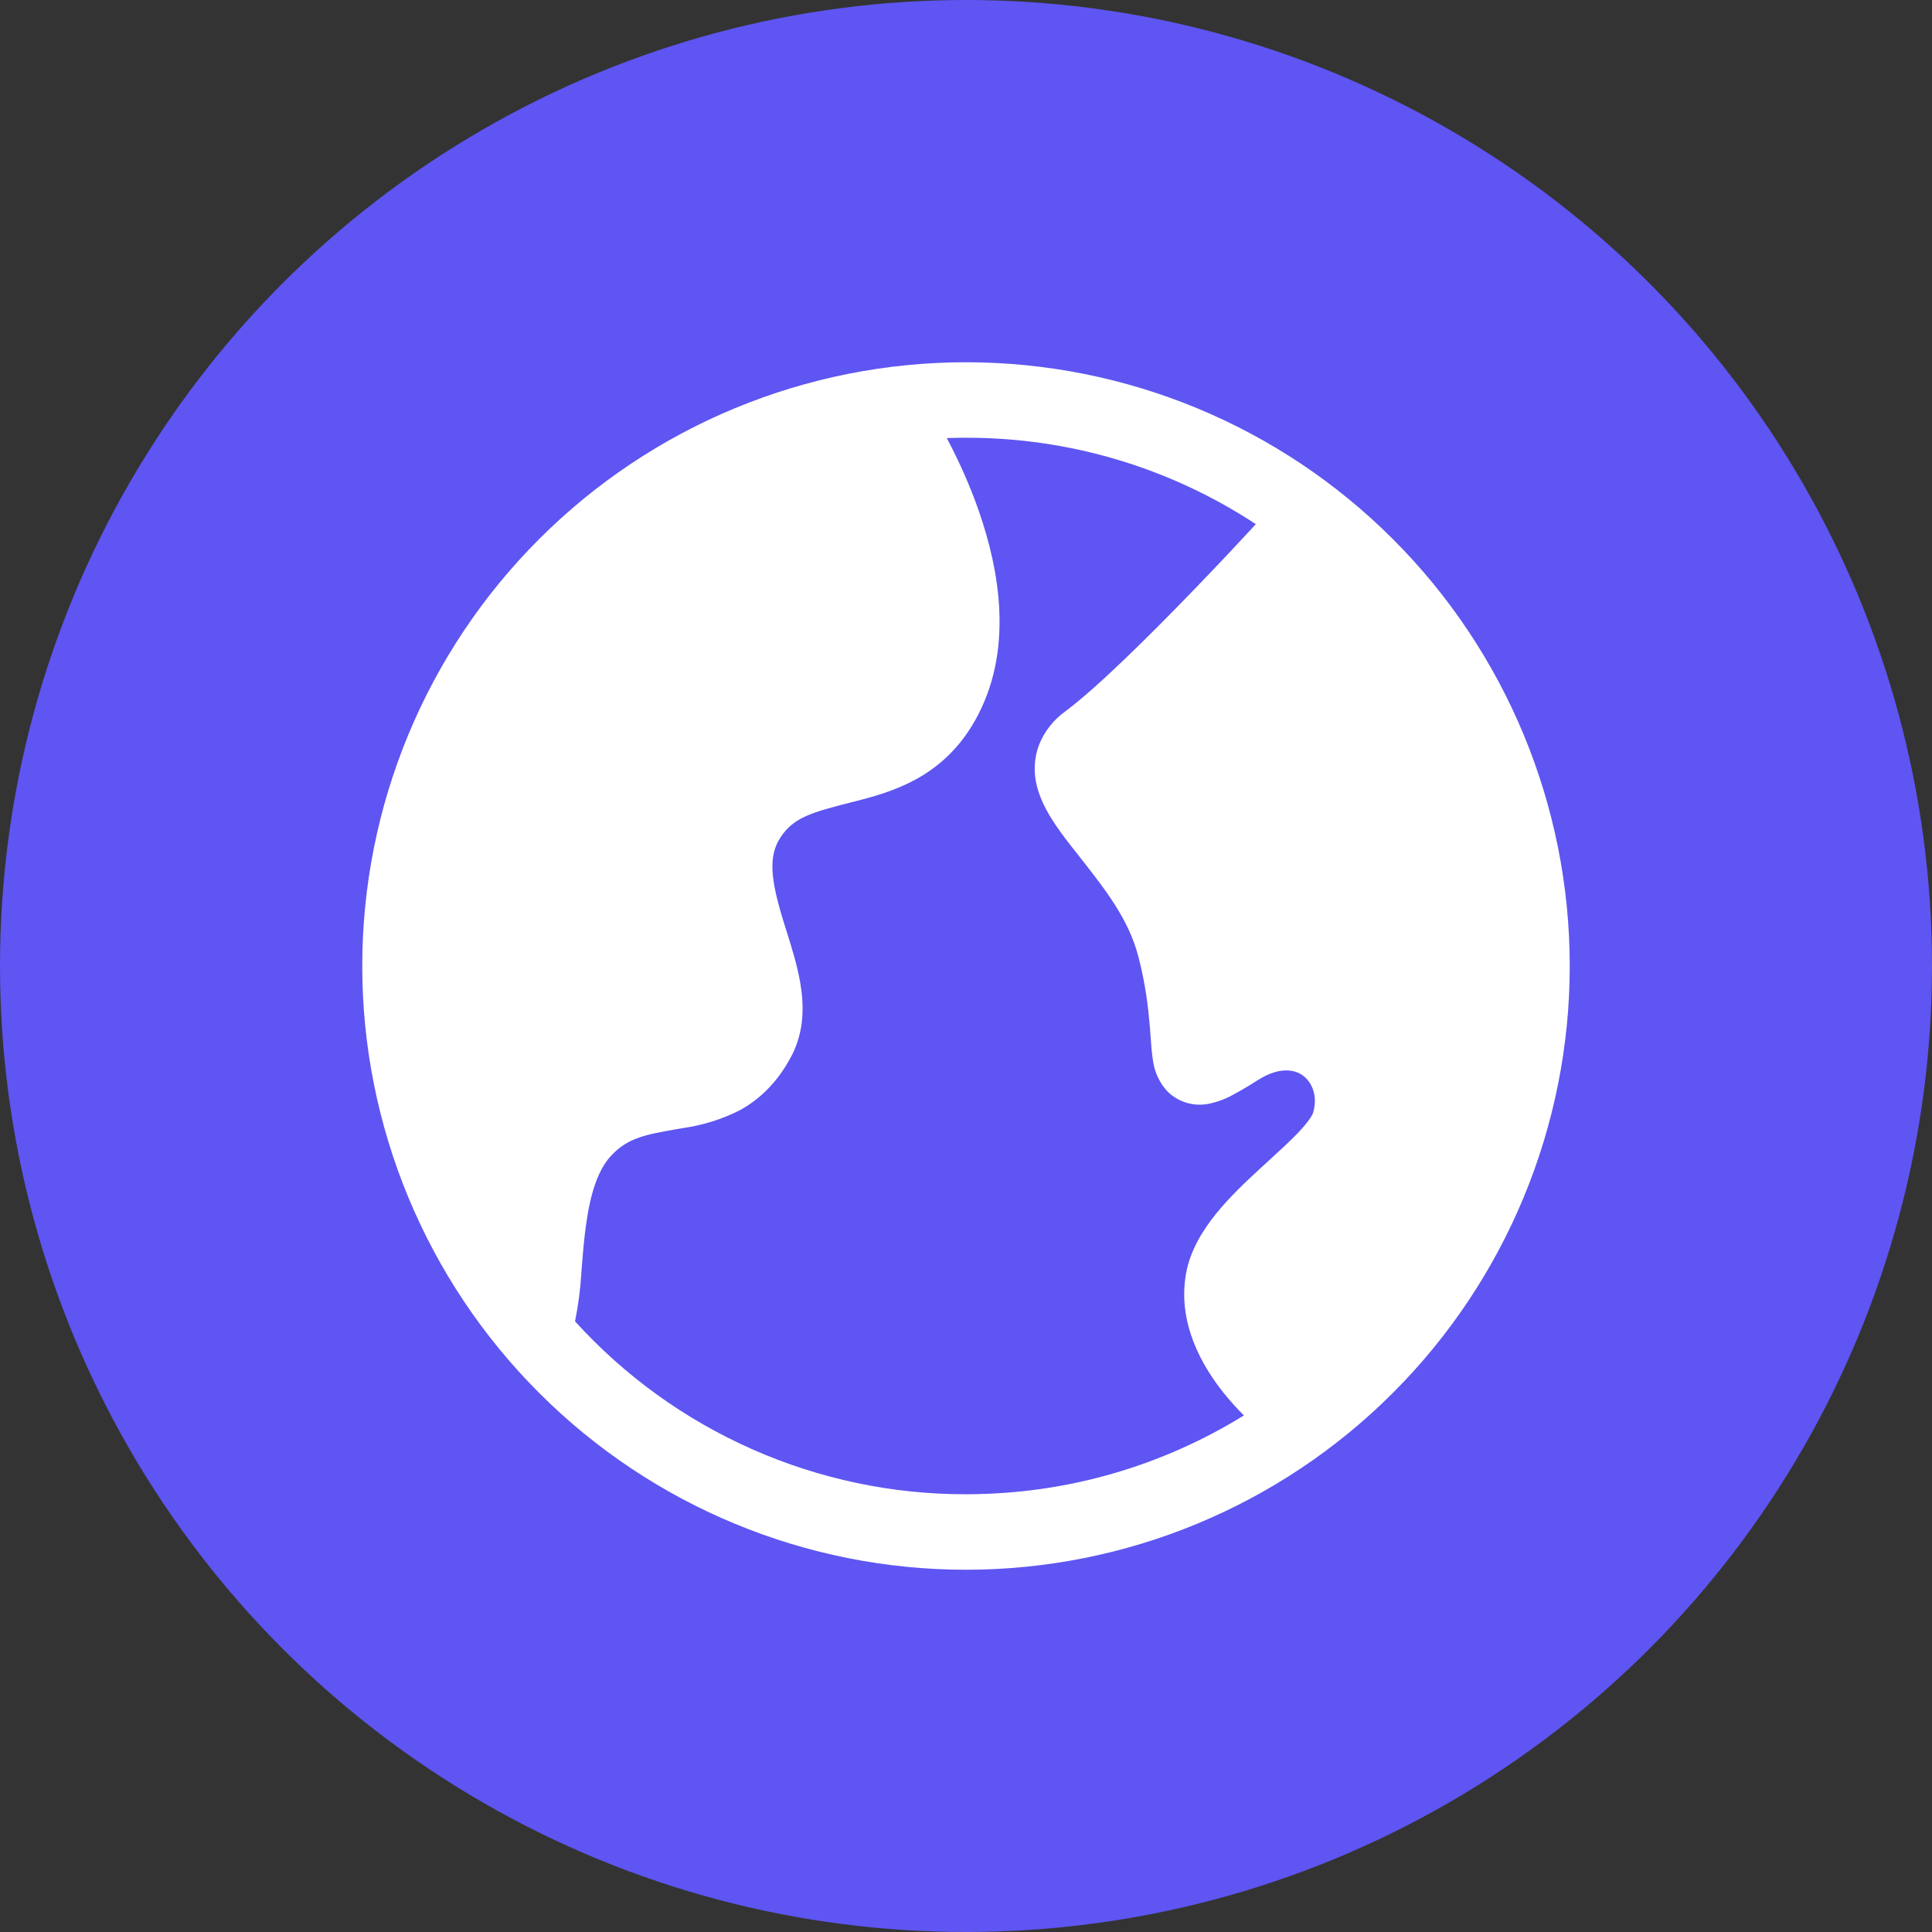 <svg width="24" height="24" viewBox="0 0 24 24" fill="none" xmlns="http://www.w3.org/2000/svg">
<rect x="0" y="0" width="24" height="24" fill="#333333" stroke="none"/>
<circle cx="12" cy="12" r="12" fill="#5E55F2"/>
<path d="M4.5 12C4.5 10.011 5.29 8.103 6.697 6.697C8.103 5.29 10.011 4.5 12 4.5C13.989 4.5 15.897 5.29 17.303 6.697C18.71 8.103 19.5 10.011 19.5 12C19.5 13.989 18.71 15.897 17.303 17.303C15.897 18.71 13.989 19.5 12 19.5C10.011 19.5 8.103 18.71 6.697 17.303C5.29 15.897 4.5 13.989 4.5 12V12ZM12 5.438C11.92 5.438 11.841 5.439 11.761 5.442C11.872 5.65 11.998 5.915 12.111 6.214C12.373 6.913 12.605 7.917 12.19 8.799C11.812 9.606 11.162 9.816 10.66 9.945L10.569 9.968C10.095 10.09 9.862 10.15 9.697 10.4C9.538 10.641 9.577 10.938 9.732 11.443L9.768 11.559C9.831 11.757 9.903 11.988 9.94 12.204C9.987 12.473 9.997 12.801 9.834 13.114C9.666 13.435 9.446 13.652 9.188 13.793C8.968 13.904 8.731 13.978 8.487 14.013L8.405 14.027C8.023 14.094 7.8 14.133 7.592 14.356C7.426 14.534 7.331 14.832 7.277 15.238C7.254 15.405 7.241 15.571 7.227 15.739L7.221 15.828C7.209 16.018 7.184 16.208 7.147 16.395L7.143 16.414C7.757 17.091 8.507 17.633 9.344 18.003C10.18 18.373 11.085 18.564 12 18.562C13.266 18.562 14.449 18.203 15.452 17.583C15.361 17.492 15.274 17.396 15.194 17.295C14.941 16.976 14.623 16.443 14.733 15.823C14.785 15.53 14.945 15.278 15.105 15.079C15.269 14.876 15.467 14.688 15.645 14.524L15.765 14.414C15.902 14.289 16.021 14.18 16.123 14.074C16.261 13.929 16.302 13.852 16.311 13.827C16.374 13.615 16.298 13.448 16.192 13.366C16.104 13.297 15.916 13.233 15.621 13.42C15.522 13.484 15.421 13.544 15.318 13.599C15.22 13.654 15.113 13.693 15.003 13.714C14.911 13.73 14.816 13.724 14.727 13.695C14.638 13.666 14.557 13.615 14.493 13.548C14.405 13.449 14.347 13.327 14.326 13.196C14.312 13.111 14.303 13.024 14.298 12.938L14.293 12.876C14.288 12.806 14.283 12.735 14.274 12.652C14.251 12.391 14.206 12.133 14.14 11.879C14.021 11.419 13.728 11.047 13.424 10.66C13.379 10.604 13.335 10.547 13.291 10.491C13.141 10.297 12.951 10.043 12.882 9.769C12.837 9.6 12.845 9.42 12.906 9.256C12.973 9.087 13.087 8.941 13.235 8.836C13.636 8.536 14.292 7.886 14.869 7.287C15.153 6.993 15.41 6.718 15.595 6.517L15.6 6.511C14.531 5.808 13.279 5.435 12 5.438V5.438Z" fill="white"/>
</svg>
